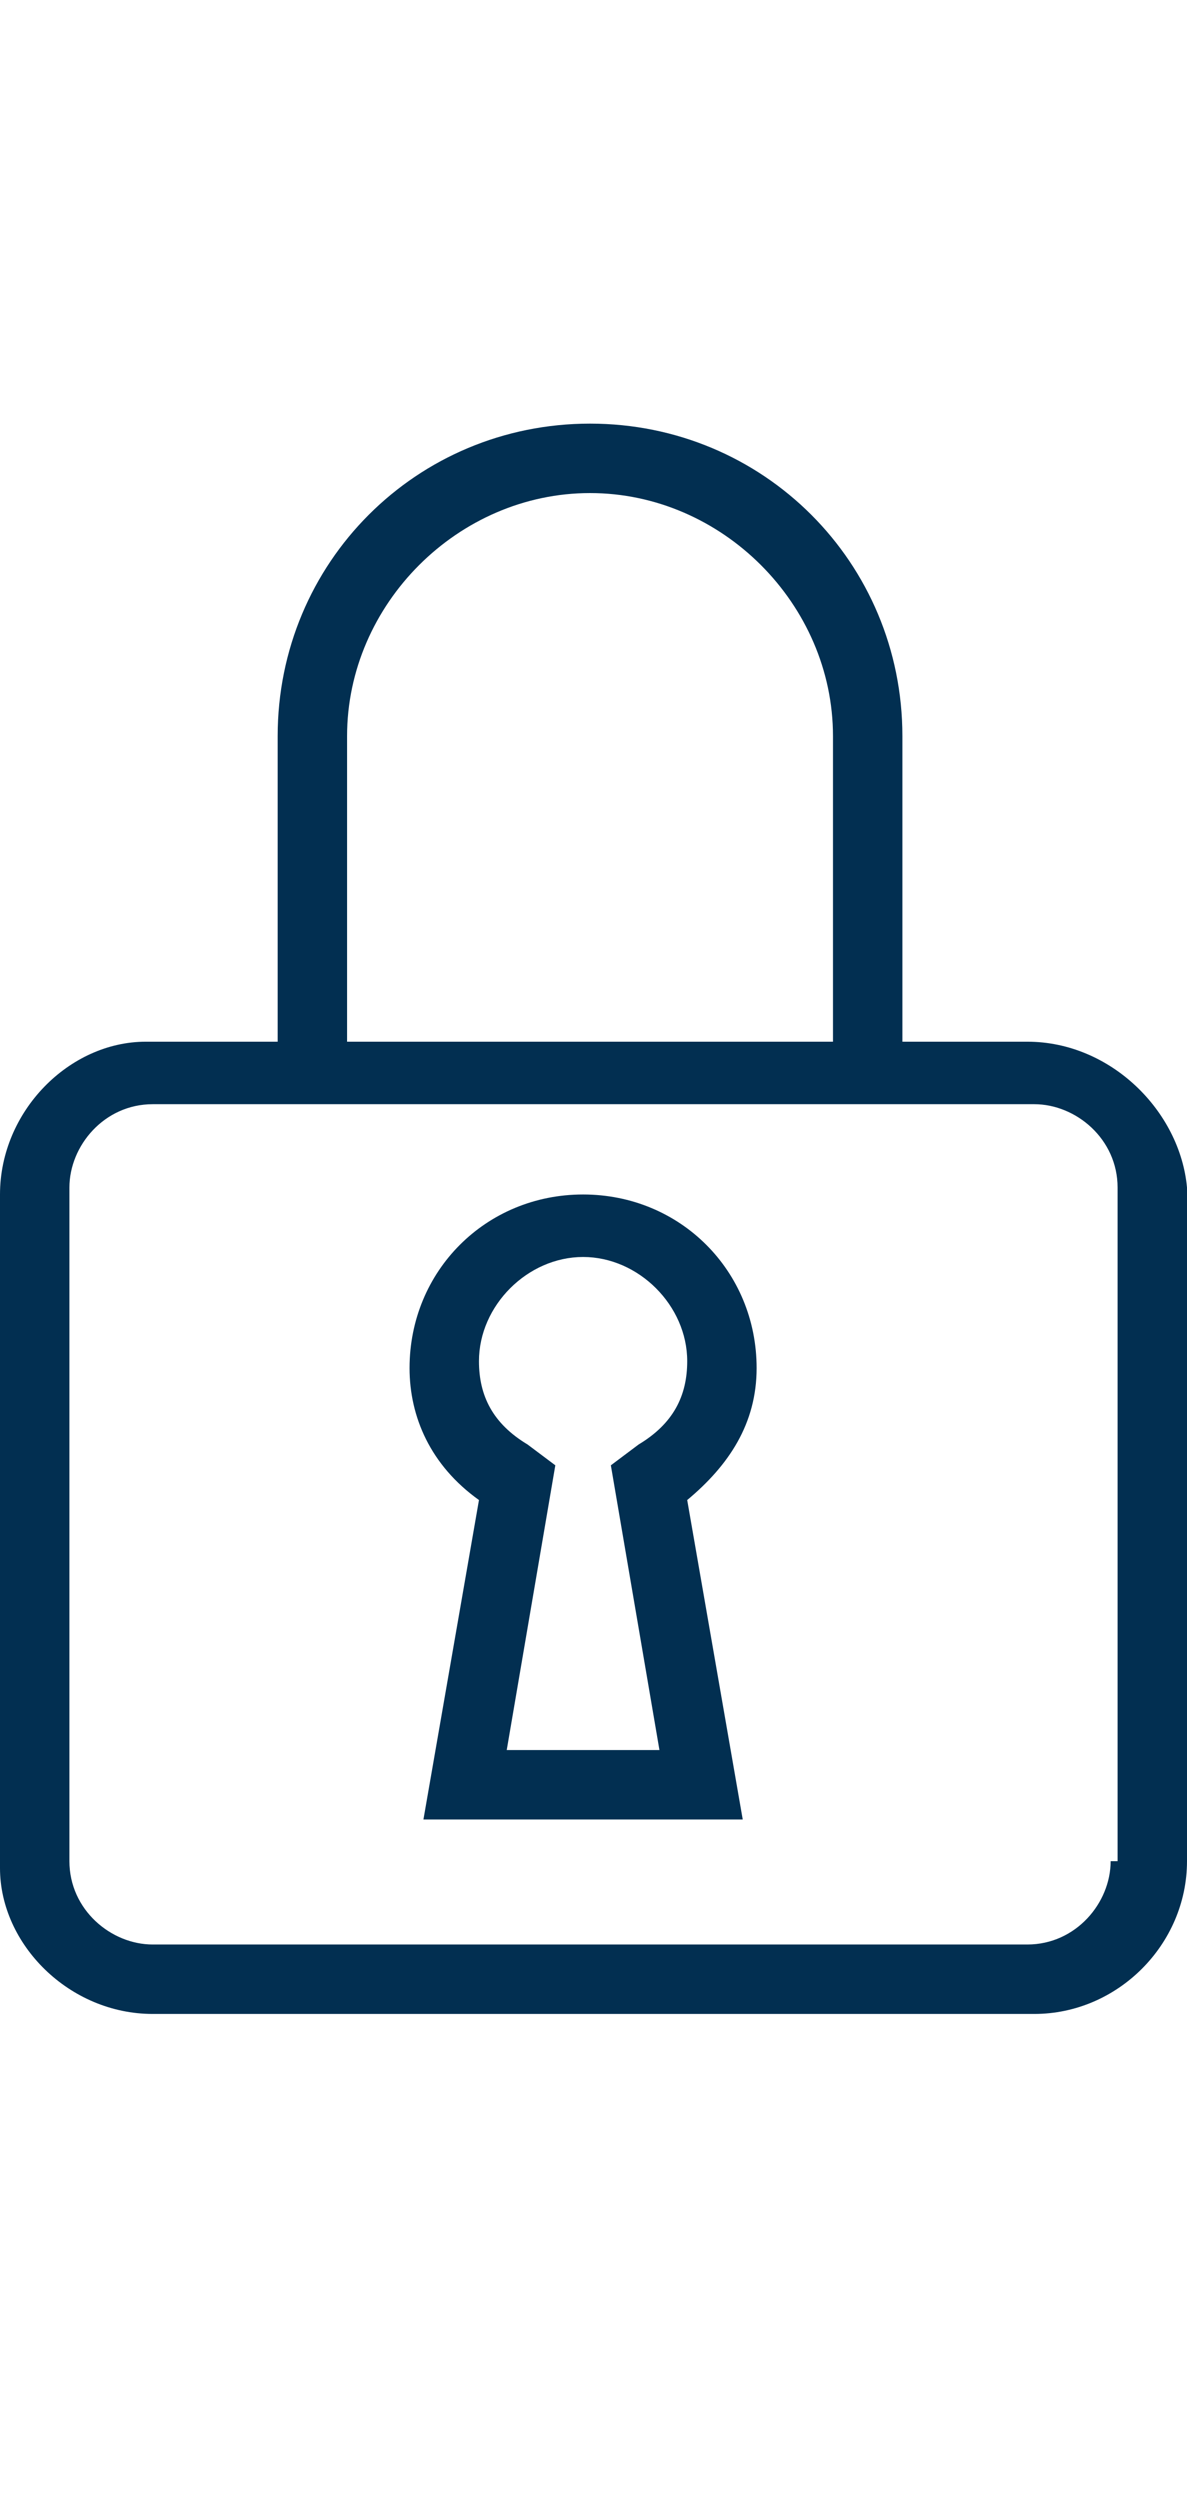 <svg xmlns="http://www.w3.org/2000/svg" id="Layer_1" viewBox="0 0 17.1 36"><style>.st0{fill:#022f51}</style><path class="st0" d="M10.7 26.2H6.1l.8-4.6c-.7-.5-1-1.2-1-1.9 0-1.4 1.1-2.5 2.5-2.5s2.5 1.1 2.5 2.5c0 .8-.4 1.4-1 1.9l.8 4.6zm-3.4-1h2.2l-.7-4.1.4-.3c.5-.3.7-.7.7-1.2 0-.8-.7-1.5-1.5-1.5s-1.5.7-1.5 1.5c0 .5.2.9.7 1.2l.4.3-.7 4.1z"/><path class="st0" d="M14.8 15H13v-4.4c0-2.5-2-4.5-4.5-4.5S4 8.1 4 10.6V15H2.1C1 15 0 16 0 17.2v9.7C0 28 1 29 2.2 29h12.7c1.2 0 2.2-1 2.2-2.2v-9.7C17 16 16 15 14.8 15zM5 10.6c0-1.9 1.6-3.5 3.5-3.5S12 8.7 12 10.6V15H5v-4.4zm11 16.2c0 .6-.5 1.2-1.2 1.2H2.2c-.6 0-1.2-.5-1.2-1.2v-9.7c0-.6.5-1.2 1.2-1.2h12.7c.6 0 1.2.5 1.2 1.2v9.7H16z"/></svg>
